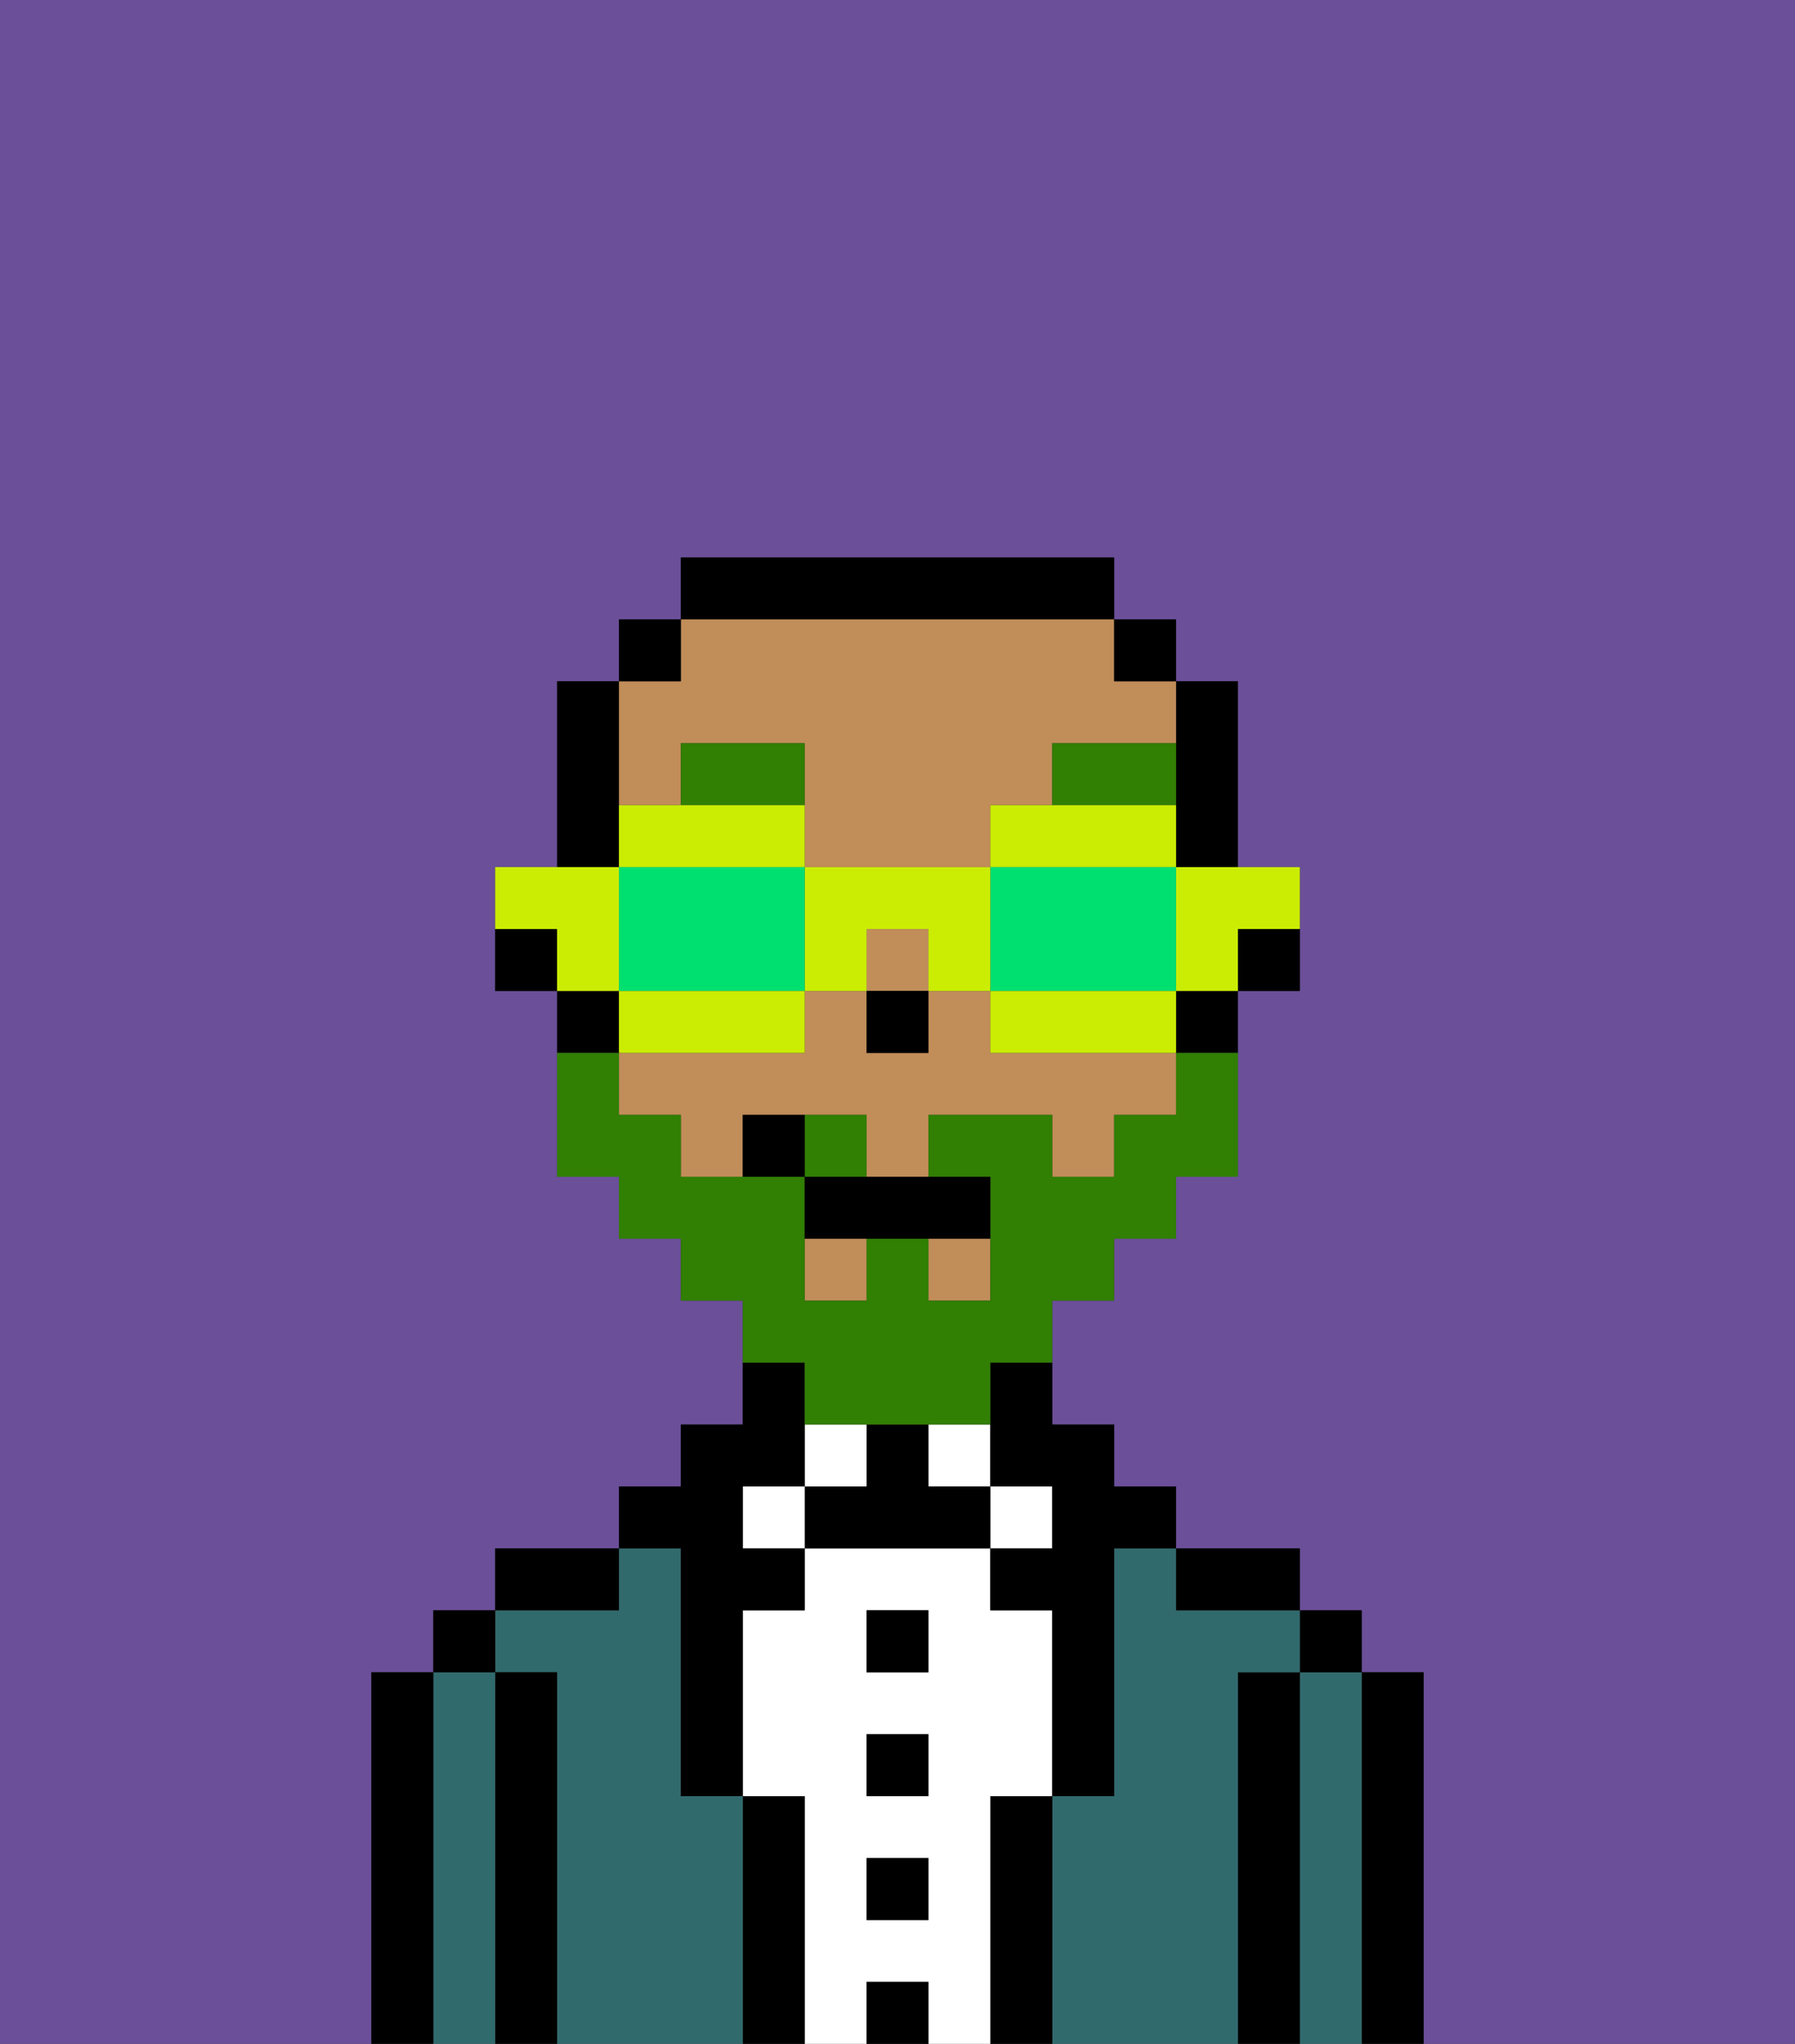 <svg xmlns="http://www.w3.org/2000/svg" viewBox="0 0 29 33"><rect x="0" y="0" width="29" height="33" fill="#333333" stroke="none"/><defs><style>polygon,rect,path{shape-rendering:crispedges;}.cb1-1{fill:#6b4f99;}.cb1-2{fill:#000000;}.cb1-3{fill:#316a6d;}.cb1-4{fill:#ffffff;}.cb1-5{fill:#c18d59;}.cb1-6{fill:#317f03;}.cb1-7{fill:#317f03;}.cb1-8{fill:#cbed03;}.cb1-9{fill:#00e070;}</style></defs><path class="cb1-1" d="M0,33H6V27H7V26H8V25h2V24h1V23h1V21H11V20H10V19H9V16H8V14H9V11h1V10h1V9h7v1h1v1h1v3h1v2H20v3H19v1H18v1H17v2h1v1h1v1h2v1h1v1h1v6h6V0H0Z"/><path class="cb1-2" d="M23,27H22v6h1V27Z"/><path class="cb1-3" d="M22,27H21v6h1V27Z"/><rect class="cb1-2" x="21" y="26" width="1" height="1"/><path class="cb1-2" d="M21,27H20v6h1V27Z"/><path class="cb1-3" d="M20,27h1V26H19V25H18v4H17v4h3V27Z"/><path class="cb1-2" d="M20,26h1V25H19v1Z"/><path class="cb1-2" d="M17,29H16v4h1V29Z"/><rect class="cb1-4" x="16" y="24" width="1" height="1"/><path class="cb1-4" d="M16,29h1V26H16V25H13v1H12v3h1v4h1V32h1v1h1V29Zm-1,2H14V30h1Zm0-2H14V28h1Zm0-2H14V26h1Z"/><rect class="cb1-4" x="15" y="23" width="1" height="1"/><rect class="cb1-2" x="14" y="32" width="1" height="1"/><rect class="cb1-2" x="14" y="30" width="1" height="1"/><rect class="cb1-2" x="14" y="28" width="1" height="1"/><rect class="cb1-2" x="14" y="26" width="1" height="1"/><path class="cb1-2" d="M15,24V23H14v1H13v1h3V24Z"/><rect class="cb1-4" x="13" y="23" width="1" height="1"/><path class="cb1-2" d="M13,29H12v4h1V29Z"/><rect class="cb1-4" x="12" y="24" width="1" height="1"/><path class="cb1-3" d="M12,29H11V25H10v1H8v1H9v6h3V29Z"/><path class="cb1-2" d="M11,26v3h1V26h1V25H12V24h1V22H12v1H11v1H10v1h1Z"/><path class="cb1-2" d="M10,25H8v1h2Z"/><path class="cb1-2" d="M9,27H8v6H9V27Z"/><path class="cb1-3" d="M8,27H7v6H8V27Z"/><rect class="cb1-2" x="7" y="26" width="1" height="1"/><path class="cb1-2" d="M7,27H6v6H7V27Z"/><path class="cb1-2" d="M20,16h1V15H20Z"/><path class="cb1-2" d="M19,13v1h1V11H19v2Z"/><path class="cb1-5" d="M11,13V12h2v2h3V13h1V12h2V11H18V10H11v1H10v2Z"/><rect class="cb1-5" x="14" y="15" width="1" height="1"/><path class="cb1-5" d="M16,17V16H15v1H14V16H13v1H10v1h1v1h1V18h2v1h1V18h2v1h1V18h1V17H16Z"/><rect class="cb1-5" x="13" y="20" width="1" height="1"/><rect class="cb1-5" x="15" y="20" width="1" height="1"/><path class="cb1-2" d="M19,17h1V16H19Z"/><rect class="cb1-2" x="18" y="10" width="1" height="1"/><path class="cb1-2" d="M16,23v1h1v1H16v1h1v3h1V25h1V24H18V23H17V22H16Z"/><path class="cb1-2" d="M18,10V9H11v1h7Z"/><rect class="cb1-2" x="10" y="10" width="1" height="1"/><path class="cb1-2" d="M10,13V11H9v3h1Z"/><path class="cb1-2" d="M10,16H9v1h1Z"/><path class="cb1-2" d="M8,15v1H9V15Z"/><rect class="cb1-2" x="14" y="16" width="1" height="1"/><path class="cb1-6" d="M13,12H11v1h2Z"/><path class="cb1-6" d="M19,12H17v1h2Z"/><path class="cb1-7" d="M14,18H13v1h1Z"/><path class="cb1-7" d="M13,23h3V22h1V21h1V20h1V19h1V17H19v1H18v1H17V18H15v1h1v2H15V20H14v1H13V19H11V18H10V17H9v2h1v1h1v1h1v1h1Z"/><path class="cb1-2" d="M13,19v1h3V19H13Z"/><path class="cb1-2" d="M12,18v1h1V18Z"/><path class="cb1-8" d="M19,15v1h1V15h1V14H19Z"/><path class="cb1-8" d="M19,14V13H16v1h3Z"/><path class="cb1-9" d="M18,16h1V14H16v2Z"/><path class="cb1-8" d="M18,16H16v1h3V16Z"/><path class="cb1-8" d="M14,16V15h1v1h1V14H13v2Z"/><path class="cb1-8" d="M13,14V13H10v1h3Z"/><path class="cb1-9" d="M13,16V14H10v2h3Z"/><path class="cb1-8" d="M13,17V16H10v1h3Z"/><path class="cb1-8" d="M10,15V14H8v1H9v1h1Z"/></svg>